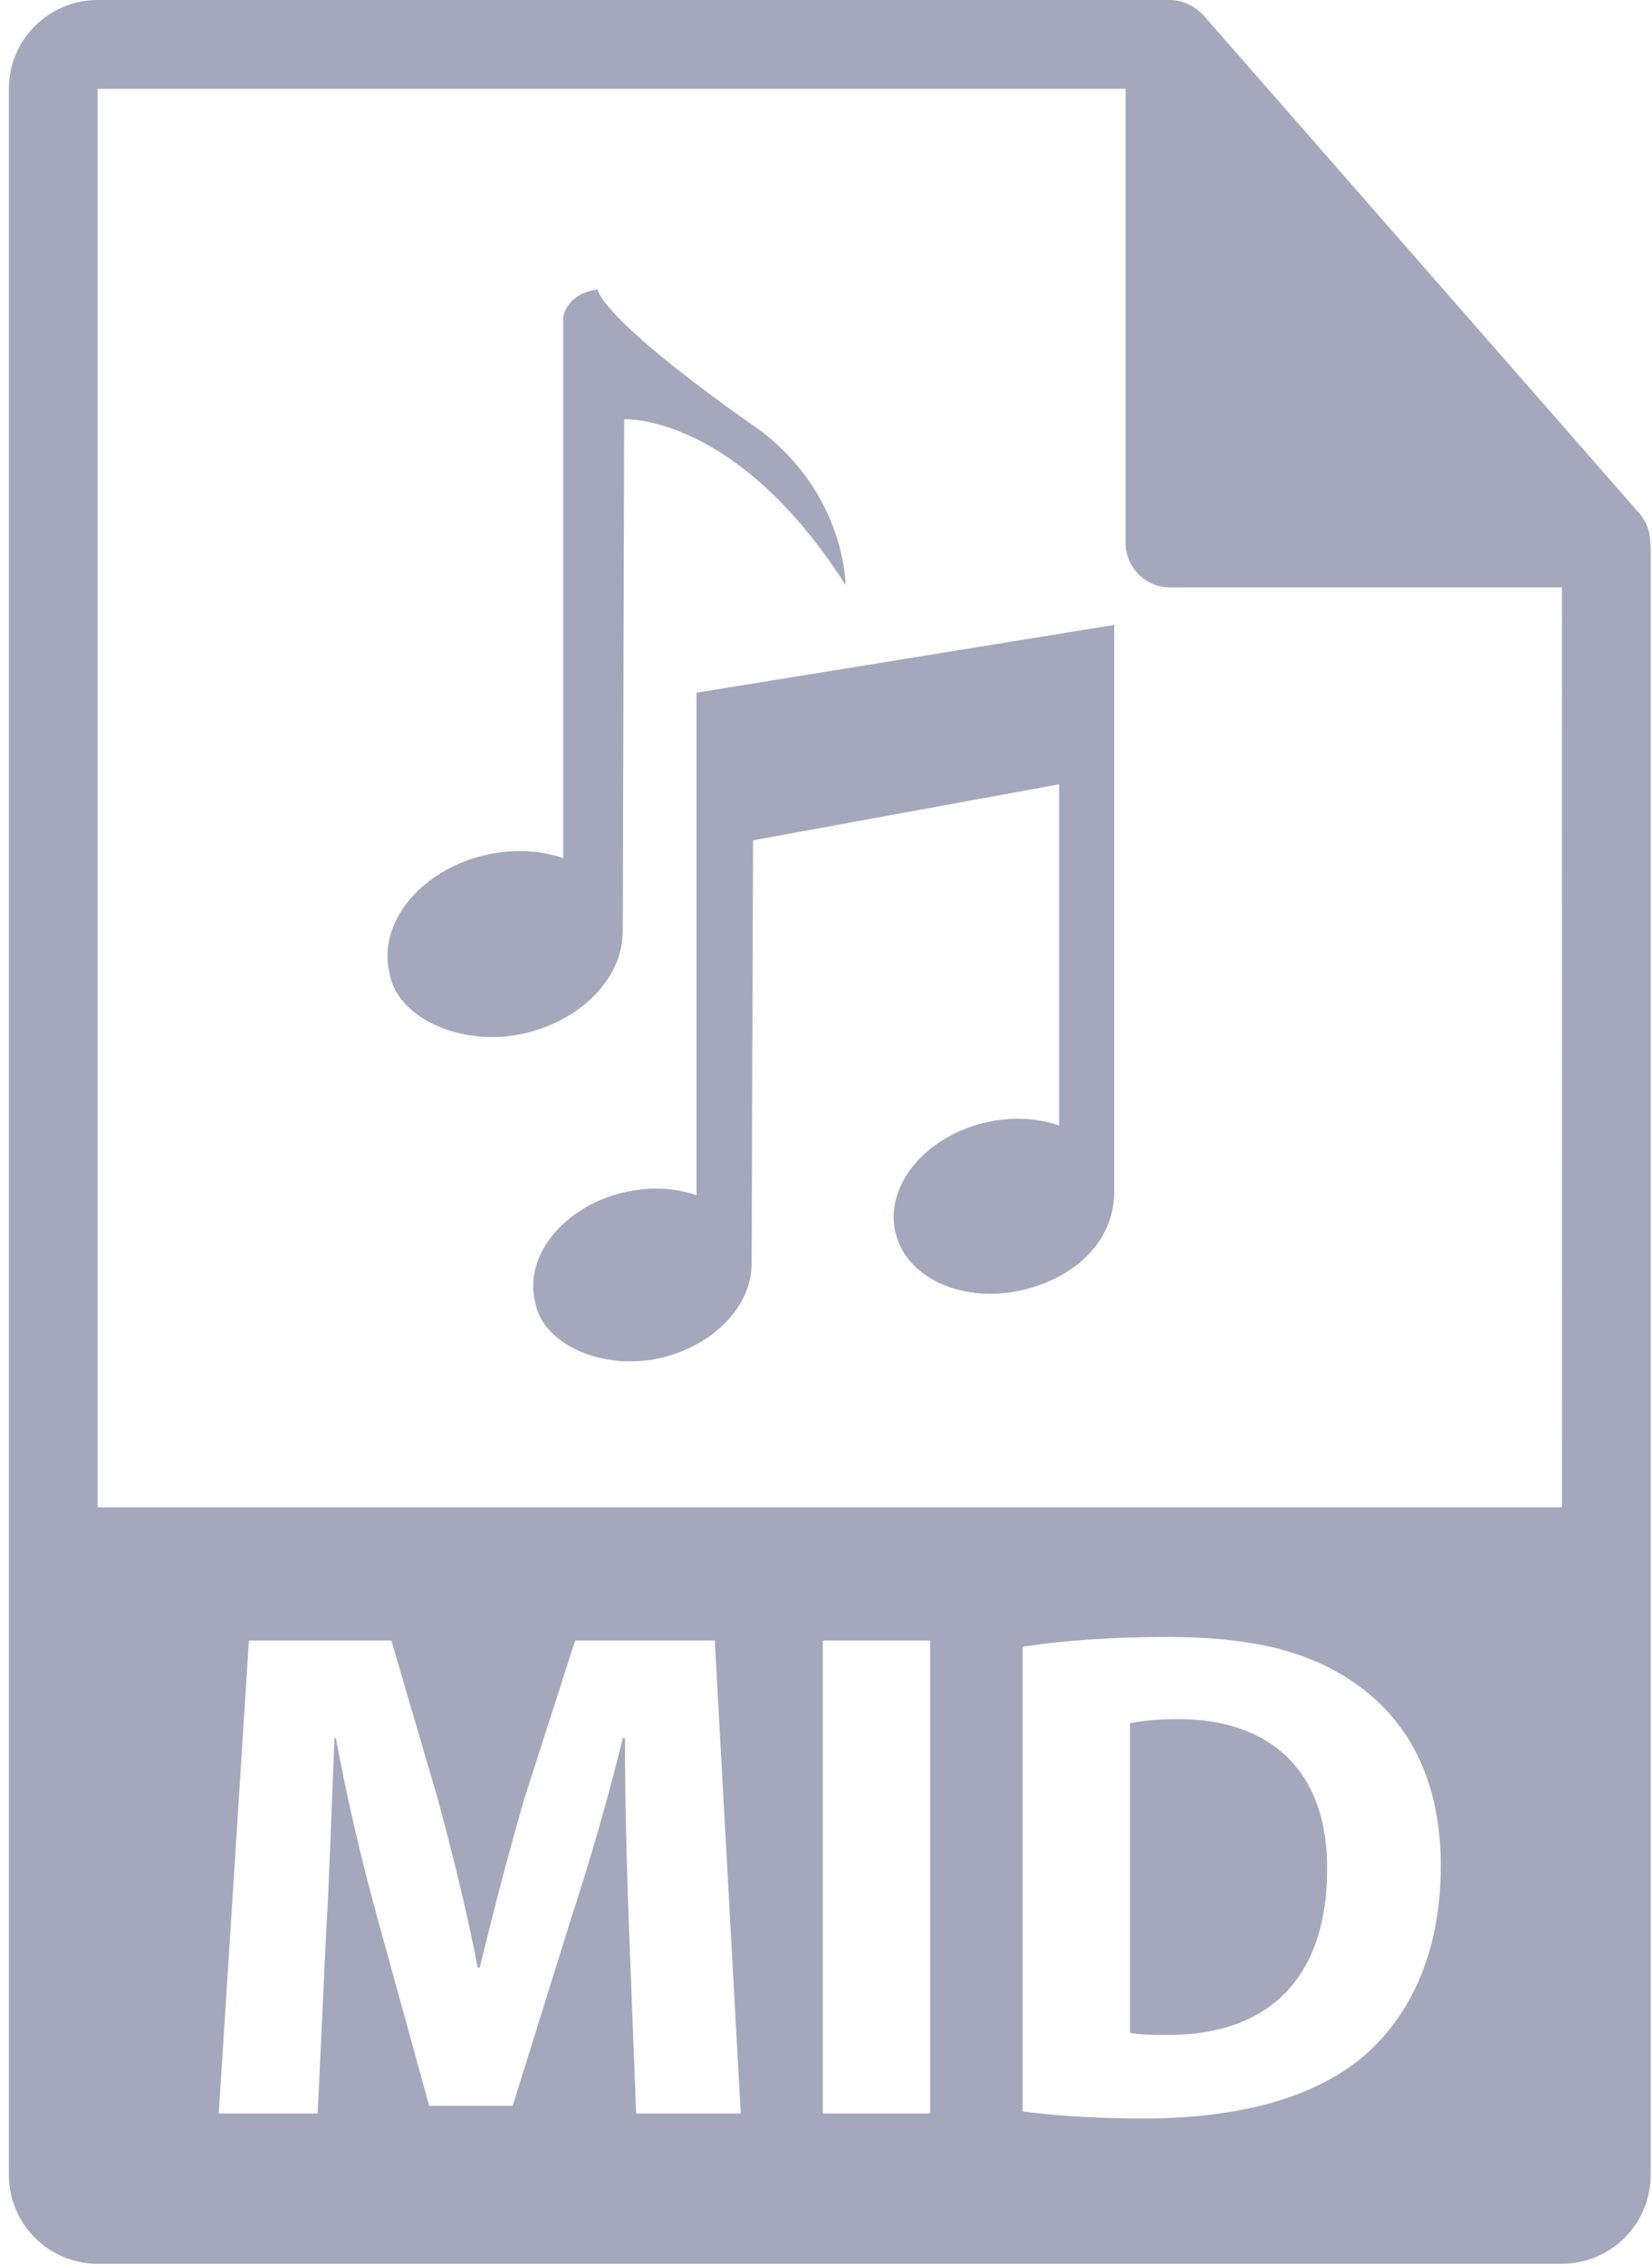 <svg width="73" height="100" viewBox="0 0 73 100" fill="none" xmlns="http://www.w3.org/2000/svg">
<path d="M52.072 75.94C51.019 75.94 50.336 76.034 49.933 76.126V89.797C50.336 89.89 50.987 89.89 51.577 89.89C55.855 89.92 58.644 87.565 58.644 82.573C58.676 78.234 56.133 75.94 52.072 75.94Z" fill="#A5A7BC"/>
<path d="M72.922 23.964C72.916 23.505 72.771 23.052 72.456 22.694L53.175 0.671C53.171 0.664 53.165 0.663 53.159 0.657C53.044 0.529 52.912 0.423 52.77 0.329C52.728 0.302 52.686 0.278 52.642 0.253C52.517 0.186 52.389 0.131 52.255 0.091C52.219 0.08 52.187 0.066 52.15 0.056C52.003 0.021 51.853 0 51.7 0H4.314C2.152 0 0.392 1.76 0.392 3.922V96.079C0.392 98.241 2.152 100 4.314 100H69.019C71.183 100 72.941 98.241 72.941 96.079V24.183C72.941 24.11 72.93 24.037 72.922 23.964ZM28.111 93.363L27.802 85.365C27.708 82.853 27.617 79.815 27.617 76.777H27.523C26.872 79.443 26.004 82.418 25.198 84.867L22.656 93.021H18.966L16.734 84.929C16.052 82.481 15.339 79.504 14.843 76.777H14.781C14.658 79.597 14.565 82.822 14.409 85.425L14.037 93.363H9.667L11 72.468H17.293L19.339 79.443C19.99 81.861 20.641 84.466 21.107 86.914H21.2C21.789 84.496 22.501 81.737 23.184 79.413L25.415 72.468H31.585L32.732 93.363H28.111V93.363ZM41.099 93.363H36.356V72.468H41.099V93.363ZM60.195 90.882C57.994 92.712 54.646 93.581 50.554 93.581C48.105 93.581 46.369 93.424 45.19 93.27V72.746C46.926 72.468 49.19 72.312 51.577 72.312C55.545 72.312 58.118 73.026 60.135 74.545C62.304 76.156 63.667 78.73 63.667 82.418C63.666 86.418 62.211 89.177 60.195 90.882ZM4.314 66.585V3.922H49.739V23.986C49.739 25.068 50.616 25.947 51.7 25.947H69.019L69.022 66.585H4.314V66.585Z" fill="#A5A7BC"/>
<path d="M27.512 41.219H27.52L27.582 18.52C27.582 18.52 32.523 18.256 37.363 25.84C37.363 25.84 37.375 21.926 33.654 19.059C26.395 13.984 26.414 12.791 26.414 12.791C25.03 12.954 24.889 14.002 24.889 14.002V37.908C23.85 37.547 22.609 37.483 21.336 37.796C18.519 38.499 16.677 40.826 17.216 42.99C17.531 44.985 20.479 46.328 23.298 45.619C25.775 45.004 27.501 43.134 27.512 41.219Z" fill="#A5A7BC"/>
<path d="M30.776 30.599V52.798C29.809 52.459 28.656 52.4 27.479 52.694C24.859 53.349 23.145 55.507 23.648 57.515C23.94 59.373 26.68 60.619 29.294 59.962C31.596 59.392 33.198 57.649 33.21 55.872H33.214L33.276 37.12L46.802 34.646V49.722C45.819 49.375 44.642 49.314 43.447 49.609C40.801 50.272 39.07 52.448 39.577 54.483C40.084 56.511 42.637 57.618 45.283 56.963C47.694 56.354 49.237 54.699 49.237 52.629V27.605L30.776 30.599Z" fill="#A5A7BC"/>
</svg>
